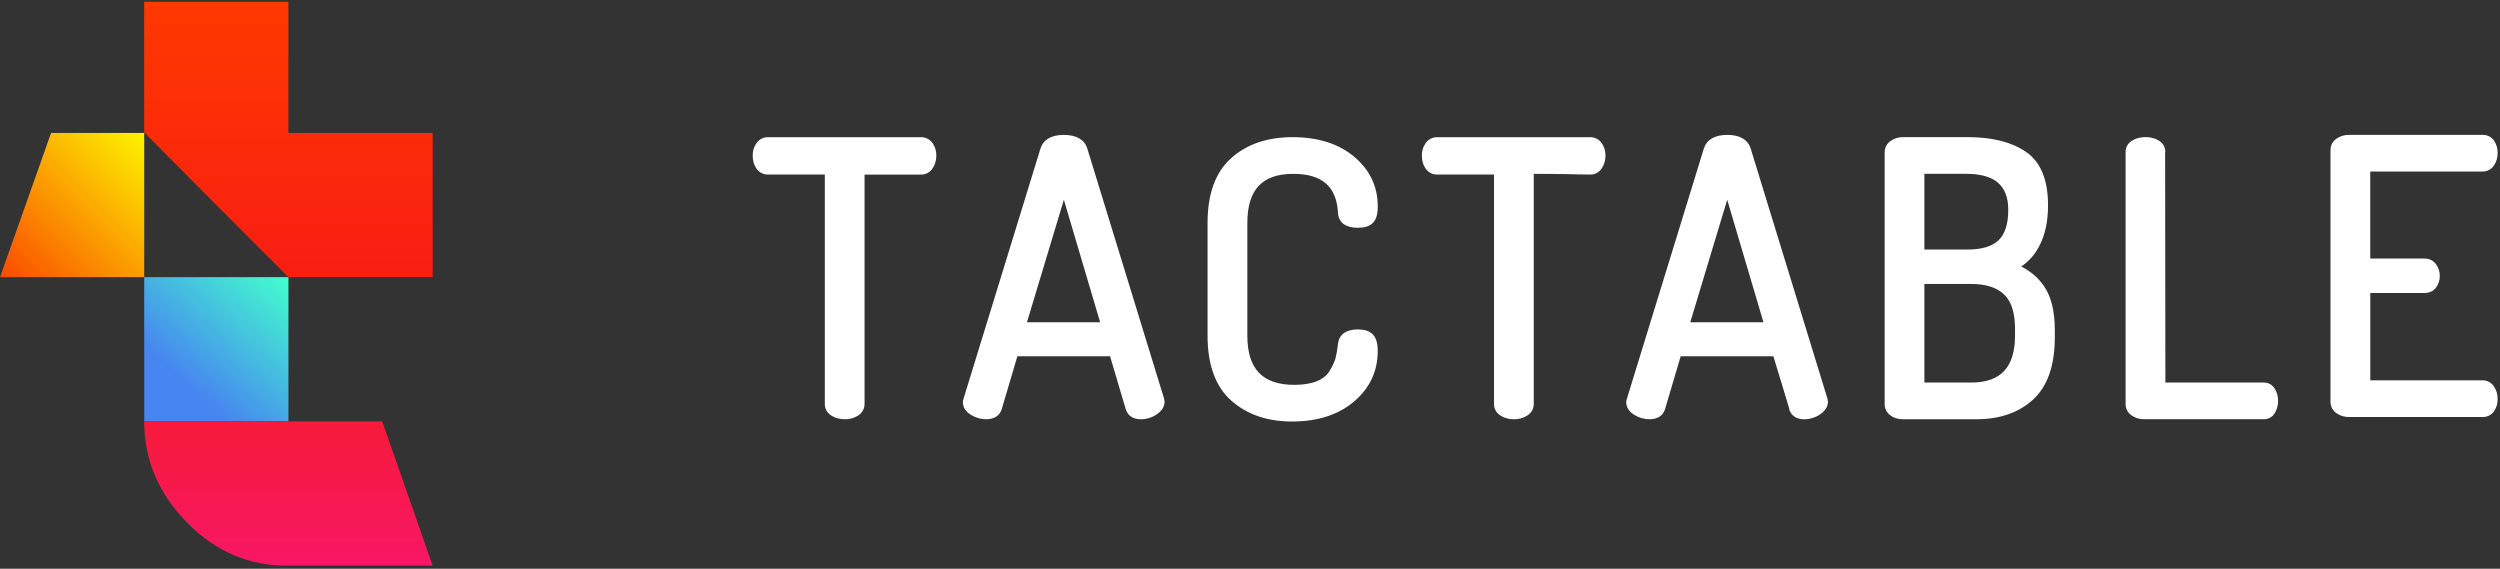 <svg width="800" height="182" viewBox="0 0 800 182" fill="none" xmlns="http://www.w3.org/2000/svg">
    <rect x="0" y="0" width="800" height="182" fill="#333333" stroke="none"/>
    <path fill-rule="evenodd" clip-rule="evenodd"
        d="M92.3 42.54H138.45V88.69H92.3L69.22 65.61L46.31 42.53H46.14V0.57H92.29V42.54H92.3Z"
        fill="url(#paint0_linear_3_4)" />
    <path fill-rule="evenodd" clip-rule="evenodd" d="M46.15 88.69H92.3V134.84H46.15V88.69Z"
        fill="url(#paint1_linear_3_4)" />
    <path fill-rule="evenodd" clip-rule="evenodd"
        d="M92.3 181C79.85 181.16 69.04 176.57 59.88 167.26C50.72 157.94 46.14 147.14 46.14 134.85H122.31L138.45 181H92.3Z"
        fill="url(#paint2_linear_3_4)" />
    <path fill-rule="evenodd" clip-rule="evenodd"
        d="M16.34 42.54H46.15V88.69H0L11.68 55.71L16.34 42.54Z" fill="url(#paint3_linear_3_4)" />
    <path fill-rule="evenodd" clip-rule="evenodd"
        d="M276.41 55.61V129.26C276.41 130.74 275.72 131.96 274.42 132.79C273.19 133.55 271.76 133.95 270.3 133.91C268.74 133.91 267.36 133.54 266.18 132.79C264.88 131.96 264.19 130.75 264.19 129.26V55.61H245.77C244.36 55.64 243.04 54.95 242.26 53.78C241.49 52.68 241.11 51.32 241.11 49.76C241.11 48.35 241.49 47.07 242.26 45.98C243.04 44.81 244.37 44.12 245.77 44.15H294.71C296.12 44.12 297.45 44.81 298.23 45.98C298.99 47.08 299.38 48.35 299.38 49.76C299.38 51.24 299 52.57 298.24 53.71C297.48 54.92 296.14 55.65 294.71 55.62H276.41V55.61ZM355.41 113.76H325.37L320.3 130.89C319.67 132.88 318 133.91 315.56 133.91C313.92 133.91 312.35 133.46 310.86 132.56C309.24 131.58 308.37 130.26 308.37 128.66C308.37 128.34 308.47 127.95 308.65 127.39L333.18 47.64C334.06 44.82 336.57 43.42 340.44 43.42C344.31 43.42 346.83 44.82 347.71 47.65L372.29 127.71C372.29 127.78 372.3 127.85 372.32 127.93C372.38 128.13 372.41 128.34 372.41 128.55C372.41 130.06 371.54 131.37 369.95 132.43C368.52 133.4 366.83 133.92 365.1 133.92C362.74 133.92 361.11 132.89 360.48 130.88C360.48 130.87 355.41 113.76 355.41 113.76ZM328.29 103.37H352.38L340.44 63.05L328.29 103.37ZM386.67 107.43V71.34C386.67 62.11 389.16 55.22 394.18 50.76C399.16 46.34 405.64 44.14 413.59 44.14C421.68 44.14 428.21 46.19 433.15 50.32C438.12 54.48 440.63 59.75 440.63 66.06C440.63 68.48 440.16 70.21 439.09 71.21C438.06 72.19 436.52 72.64 434.52 72.64C430.81 72.64 428.61 71.13 428.41 68.16C427.96 59.55 423.23 55.38 413.83 55.38C403.77 55.38 398.9 60.56 398.9 71.34V107.43C398.9 118.21 403.89 123.4 414.19 123.4C417.19 123.4 419.65 122.98 421.6 122.17C423.48 121.37 424.85 120.24 425.73 118.76C426.69 117.16 427.31 115.81 427.6 114.72C427.91 113.57 428.18 112.02 428.41 110.09C428.72 107.16 430.9 105.66 434.52 105.66C436.54 105.66 438.08 106.14 439.11 107.17C440.15 108.21 440.62 109.94 440.62 112.35C440.62 118.74 438.1 124.09 433.09 128.33C428.11 132.54 421.56 134.63 413.46 134.63C405.6 134.63 399.15 132.42 394.18 128.01C389.16 123.55 386.67 116.66 386.67 107.43ZM490.55 55.61V129.26C490.55 130.74 489.86 131.96 488.56 132.79C487.33 133.55 485.9 133.95 484.44 133.91C482.88 133.91 481.5 133.54 480.32 132.79C479.02 131.96 478.33 130.75 478.33 129.26V55.61H459.91C458.5 55.64 457.17 54.95 456.39 53.78C455.62 52.68 455.24 51.32 455.24 49.76C455.24 48.35 455.62 47.07 456.39 45.98C457.17 44.81 458.5 44.12 459.91 44.15H508.85C510.26 44.12 511.58 44.81 512.36 45.98C513.13 47.08 513.51 48.35 513.51 49.76C513.51 51.24 513.13 52.57 512.37 53.71C511.61 54.92 510.27 55.64 508.84 55.62C508.85 55.61 490.56 55.61 490.55 55.61ZM567.67 113.76H537.63L532.56 130.89C531.93 132.88 530.26 133.91 527.83 133.91C526.19 133.91 524.61 133.46 523.13 132.56C521.51 131.58 520.64 130.26 520.64 128.66C520.64 128.34 520.74 127.95 520.93 127.39L545.46 47.64C546.34 44.82 548.85 43.42 552.73 43.42C556.59 43.42 559.12 44.82 559.99 47.65L584.57 127.71C584.57 127.78 584.58 127.85 584.6 127.93C584.66 128.13 584.69 128.34 584.69 128.55C584.69 130.06 583.82 131.37 582.23 132.43C580.8 133.4 579.11 133.92 577.38 133.92C575.02 133.92 573.39 132.89 572.76 130.88C572.73 130.87 567.67 113.76 567.67 113.76ZM540.55 103.37H564.64L552.71 63.05L540.55 103.37ZM646.3 85.29C649.58 86.91 652.14 89.1 653.98 91.85C656.2 95.16 657.29 99.8 657.29 105.75V107.91C657.29 116.82 655.03 123.41 650.46 127.63C645.92 131.82 639.89 133.91 632.42 133.91H608.97C607.37 133.91 606.04 133.49 604.99 132.65C603.91 131.78 603.34 130.66 603.34 129.37V48.79C603.34 47.33 603.97 46.12 605.18 45.28C606.28 44.52 607.56 44.13 608.97 44.13H629.65C637.38 44.13 643.54 45.66 648.1 48.75C652.8 51.93 655.12 57.62 655.12 65.7C655.12 70.82 654.19 75.16 652.29 78.72C650.77 81.58 648.77 83.78 646.3 85.29ZM615.55 122.67H630.73C640.39 122.67 645.06 117.68 645.06 107.3V105.26C645.06 100.01 643.85 96.29 641.48 94.04C639.1 91.77 635.53 90.61 630.73 90.61H615.55V122.67ZM615.55 80.11H629.52C634.24 80.11 637.63 79.07 639.73 77.05C641.82 75.04 642.89 71.76 642.89 67.14C642.89 59.21 638.47 55.37 629.16 55.37H615.55V80.11ZM692.67 122.67H724.43C725.85 122.67 726.99 123.33 727.74 124.56C728.41 125.65 728.74 126.9 728.74 128.29C728.74 129.68 728.41 130.93 727.74 132.02C727.07 133.21 725.8 133.93 724.43 133.9H686.07C684.65 133.9 683.38 133.52 682.28 132.75C681.11 131.97 680.41 130.65 680.44 129.24V48.66C680.41 47.21 681.19 45.87 682.46 45.17C683.63 44.47 685.01 44.12 686.55 44.12C688.1 44.12 689.47 44.46 690.64 45.17C691.91 45.87 692.68 47.21 692.66 48.66C692.67 48.67 692.67 122.67 692.67 122.67ZM758.23 54.65V82.99H775.93C777.3 82.99 778.46 83.56 779.3 84.66C780.1 85.73 780.51 87.03 780.48 88.36C780.48 89.62 780.11 90.77 779.38 91.8C778.57 92.92 777.39 93.5 775.94 93.5H758.24V121.96H794.46C795.86 121.96 797.02 122.6 797.85 123.79C798.62 124.89 799 126.21 799 127.69C799 129.1 798.64 130.35 797.91 131.41C797.14 132.56 795.83 133.24 794.45 133.19H751.64C750.22 133.19 748.95 132.81 747.85 132.04C746.67 131.26 745.98 129.94 746.01 128.53V48.07C746.01 46.6 746.64 45.4 747.85 44.56C748.95 43.8 750.23 43.41 751.64 43.41H794.45C795.92 43.41 797.11 44.02 797.91 45.19C798.63 46.25 799 47.5 799 48.91C799 50.39 798.62 51.71 797.85 52.81C797.11 53.96 795.83 54.65 794.46 54.64H758.23V54.65Z"
        fill="white" stroke="white" stroke-width="0.5" />
    <defs>
        <linearGradient id="paint0_linear_3_4" x1="92.303" y1="88.693" x2="92.303" y2="0.586"
            gradientUnits="userSpaceOnUse">
            <stop stop-color="#F81E13" />
            <stop offset="1" stop-color="#FF3900" />
        </linearGradient>
        <linearGradient id="paint1_linear_3_4" x1="90.95" y1="87.483" x2="59.272" y2="122.9"
            gradientUnits="userSpaceOnUse">
            <stop stop-color="#43FFCD" />
            <stop offset="1" stop-color="#4785F0" />
        </linearGradient>
        <linearGradient id="paint2_linear_3_4" x1="92.303" y1="180.01" x2="92.303" y2="92.62"
            gradientUnits="userSpaceOnUse">
            <stop stop-color="#F71764" />
            <stop offset="1" stop-color="#F81E13" />
        </linearGradient>
        <linearGradient id="paint3_linear_3_4" x1="50.237" y1="46.627" x2="4.085" y2="92.778"
            gradientUnits="userSpaceOnUse">
            <stop stop-color="#FDF400" />
            <stop offset="1" stop-color="#FA4A00" />
        </linearGradient>
    </defs>
</svg>
